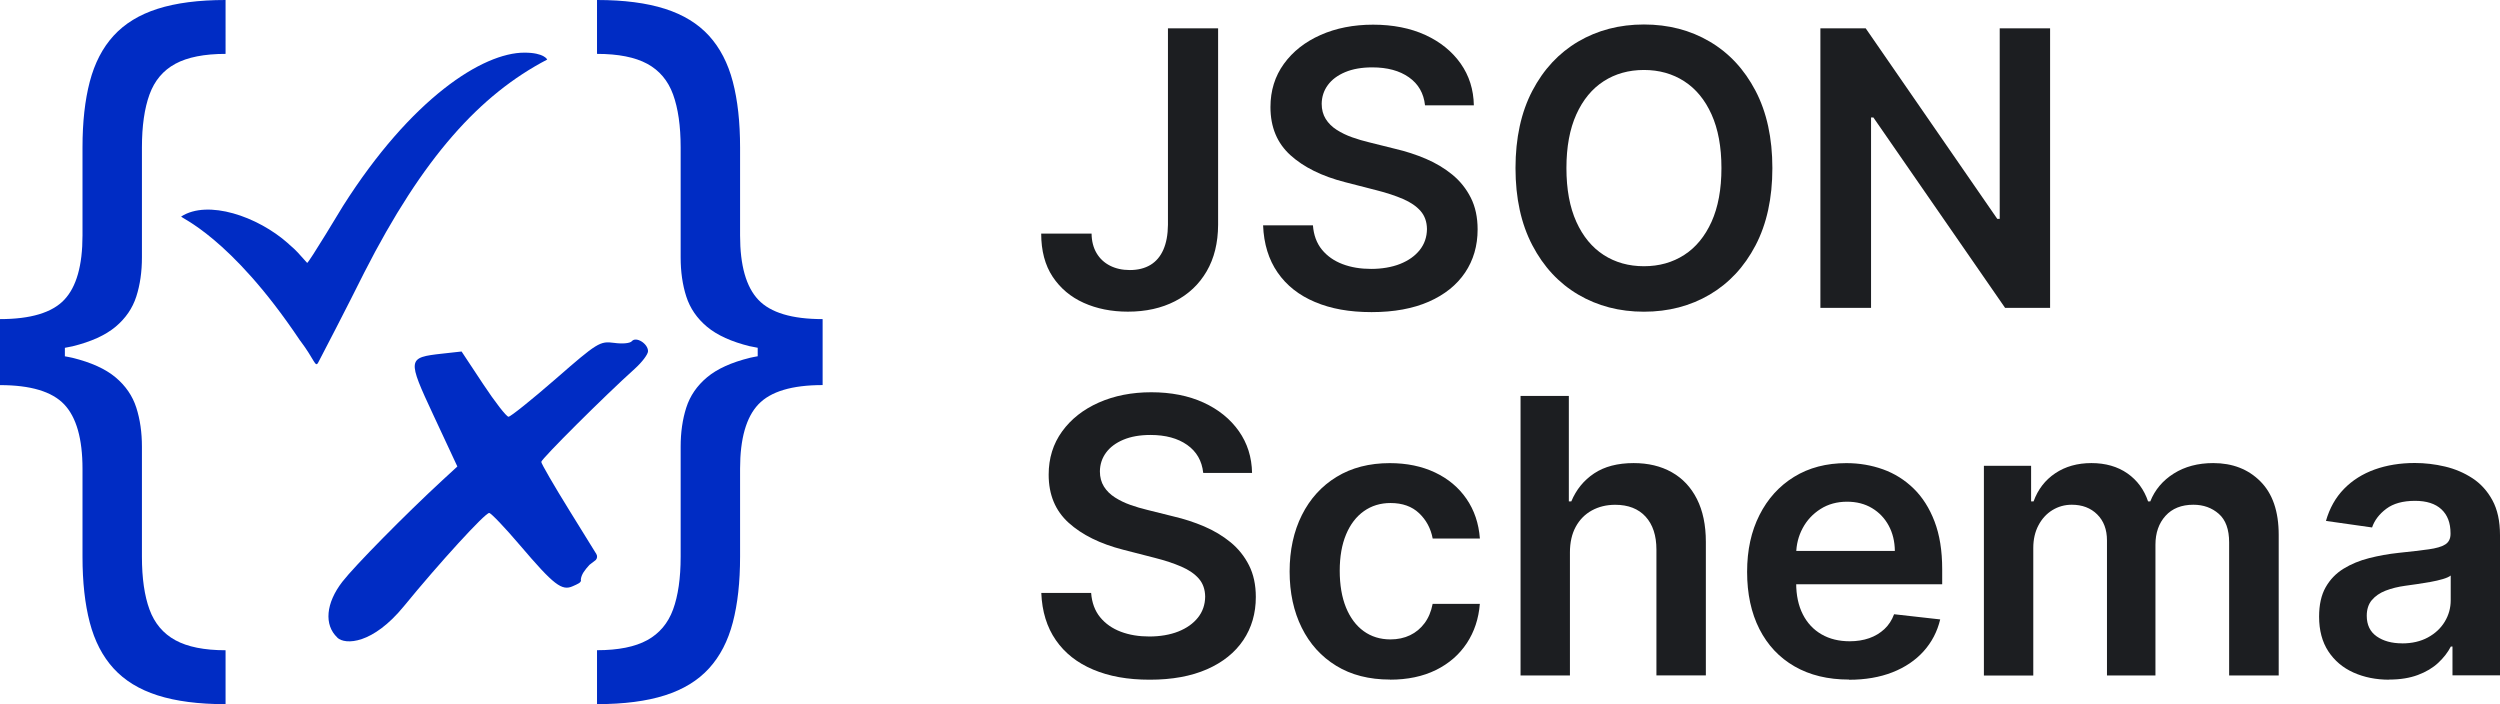 <?xml version="1.0" encoding="UTF-8"?>
<svg id="Layer_2" data-name="Layer 2" xmlns="http://www.w3.org/2000/svg" viewBox="0 0 550.28 155">
  <defs>
    <style>
      .cls-1 {
        fill: #1c1e21;
      }

      .cls-2 {
        fill: #002cc4;
      }
    </style>
  </defs>
  <g id="Layer_1-2" data-name="Layer 1">
    <g>
      <g>
        <path id="path4548" class="cls-2" d="m74.25,140.33c-2.96-2.78-2.53-7.57,1.1-12.27,2.69-3.48,13.93-14.88,22.04-22.36l3.28-3.02-5.22-11.19c-5.85-12.55-5.82-12.79,1.9-13.65l4.25-.47,4.75,7.18c2.61,3.95,5.13,7.18,5.58,7.18s5.14-3.76,10.41-8.35c9.15-7.98,9.72-8.33,12.82-7.91,1.87.26,3.53.1,3.92-.37.92-1.1,3.56.53,3.56,2.2,0,.69-1.32,2.43-2.92,3.87-6.57,5.9-20.58,19.86-20.58,20.5,0,.38,2.82,5.25,6.28,10.83l5.84,9.44c.26.42.21.96-.12,1.32l-1.39,1.07c-1.05,1.16-1.76,2.07-1.9,3.21.25.7-.8,1.04-1.75,1.48-2.41,1.12-4.19-.25-11.55-8.89-3.37-3.96-6.46-7.21-6.87-7.22-.91-.02-10.98,10.99-18.77,20.52-6.87,8.4-12.92,8.57-14.67,6.92h0Z"/>
        <path id="path4550" class="cls-2" d="m66.08,75c-.04-.06-.09-.12-.12-.17-15.34-22.9-26.46-26.93-26.06-27.18,5.83-3.75,16.77-.07,23.53,5.94.08.07.16.16.25.24,1.62,1.38,1.99,1.88,3.93,4.04.35,0,7.83-12.43,7.88-12.51,15.06-23.75,30.81-33.79,39.95-33.77,4.36,0,5.01,1.52,5.01,1.52-14.81,7.73-27.34,21.51-40.28,46.89-3.61,7.27-9.69,19-10.13,19.8-.66,1.2-.77-.59-3.95-4.8Z"/>
        <path class="cls-2" d="m15.95,76.23c4.1-1.01,7.25-2.44,9.48-4.3,2.22-1.86,3.74-4.08,4.57-6.66.83-2.58,1.24-5.45,1.24-8.6v-24.22c0-4.72.56-8.61,1.67-11.66,1.11-3.05,3.01-5.3,5.69-6.75,2.68-1.45,6.37-2.18,11.05-2.18V0c-5.93,0-10.92.65-14.96,1.94-4.04,1.29-7.26,3.27-9.69,5.93s-4.17,6.03-5.24,10.11c-1.07,4.08-1.6,8.9-1.6,14.47v19.38c0,6.62-1.34,11.34-4.03,14.17-2.68,2.83-7.4,4.24-14.14,4.24v14.53c6.74,0,11.45,1.41,14.14,4.24,2.68,2.83,4.03,7.55,4.03,14.17v19.37c0,5.57.53,10.39,1.6,14.47,1.07,4.08,2.81,7.45,5.24,10.11s5.65,4.64,9.69,5.93c4.04,1.29,9.02,1.94,14.96,1.94v-11.87c-4.68,0-8.37-.74-11.05-2.21-2.68-1.47-4.58-3.72-5.69-6.75s-1.67-6.9-1.67-11.63v-24.22c0-3.15-.41-6.01-1.24-8.6-.83-2.58-2.35-4.8-4.57-6.66-2.22-1.86-5.38-3.29-9.48-4.3-.52-.13-1.11-.22-1.67-.33v-1.87c.56-.11,1.15-.21,1.67-.33Z"/>
        <path class="cls-2" d="m165.11,76.23c-4.1-1.01-7.25-2.44-9.48-4.3-2.22-1.86-3.74-4.08-4.57-6.66-.83-2.58-1.24-5.45-1.24-8.6v-24.22c0-4.72-.56-8.61-1.67-11.66-1.11-3.05-3.01-5.3-5.69-6.75-2.68-1.45-6.37-2.18-11.05-2.18V0c5.93,0,10.92.65,14.96,1.94,4.04,1.29,7.26,3.27,9.69,5.93,2.42,2.66,4.17,6.03,5.24,10.11,1.07,4.08,1.6,8.9,1.6,14.47v19.38c0,6.62,1.34,11.34,4.03,14.17,2.68,2.83,7.4,4.24,14.14,4.24v7.02s0,.48,0,.48v7.02c-6.74,0-11.45,1.41-14.14,4.24-2.68,2.83-4.03,7.55-4.03,14.17v19.37c0,5.57-.53,10.39-1.6,14.47-1.07,4.08-2.81,7.45-5.24,10.11-2.42,2.66-5.65,4.64-9.69,5.93-4.04,1.29-9.02,1.94-14.96,1.94v-11.87c4.68,0,8.37-.74,11.05-2.21,2.68-1.47,4.58-3.72,5.69-6.75s1.67-6.9,1.67-11.63v-24.22c0-3.15.41-6.01,1.24-8.6.83-2.58,2.35-4.8,4.57-6.66,2.22-1.86,5.38-3.29,9.48-4.3.52-.13,1.11-.22,1.67-.33v-1.87c-.56-.11-1.15-.21-1.67-.33Z"/>
      </g>
      <g>
        <g>
          <path class="cls-1" d="m257.06,6.23h11.06v43.26c-.02,3.97-.86,7.38-2.52,10.23-1.66,2.85-3.98,5.05-6.96,6.58-2.97,1.53-6.43,2.3-10.38,2.3-3.61,0-6.85-.65-9.72-1.94-2.87-1.29-5.15-3.21-6.84-5.75-1.68-2.54-2.52-5.71-2.52-9.49h11.09c.02,1.66.39,3.1,1.1,4.3.71,1.2,1.7,2.12,2.96,2.76s2.71.96,4.36.96c1.78,0,3.29-.38,4.54-1.13,1.24-.75,2.19-1.87,2.84-3.35s.99-3.3,1.01-5.47V6.23Z"/>
          <path class="cls-1" d="m313.66,23.15c-.28-2.62-1.46-4.67-3.53-6.13-2.07-1.46-4.76-2.19-8.07-2.19-2.32,0-4.32.35-5.98,1.05-1.66.7-2.93,1.65-3.81,2.85-.88,1.2-1.33,2.57-1.35,4.12,0,1.28.3,2.39.89,3.34.59.94,1.4,1.74,2.42,2.39,1.02.65,2.15,1.2,3.39,1.64s2.49.81,3.76,1.11l5.77,1.44c2.32.54,4.56,1.27,6.72,2.19,2.15.92,4.09,2.08,5.8,3.48,1.71,1.4,3.07,3.1,4.07,5.08,1,1.98,1.5,4.31,1.5,6.97,0,3.6-.92,6.77-2.76,9.51-1.84,2.73-4.5,4.87-7.98,6.4-3.48,1.53-7.68,2.3-12.6,2.3s-8.94-.74-12.45-2.22c-3.52-1.48-6.26-3.64-8.23-6.49-1.97-2.84-3.04-6.31-3.2-10.39h10.97c.16,2.14.82,3.93,1.98,5.35,1.16,1.42,2.68,2.48,4.55,3.19s3.97,1.05,6.29,1.05,4.55-.37,6.38-1.1,3.27-1.75,4.31-3.06c1.04-1.31,1.57-2.85,1.59-4.61-.02-1.6-.49-2.93-1.41-3.98-.92-1.05-2.21-1.93-3.86-2.64s-3.58-1.35-5.78-1.91l-7-1.8c-5.07-1.3-9.07-3.28-12-5.93-2.93-2.65-4.4-6.18-4.4-10.59,0-3.62.99-6.8,2.96-9.52,1.97-2.72,4.66-4.84,8.07-6.35,3.4-1.51,7.26-2.27,11.57-2.27s8.2.76,11.49,2.27c3.29,1.51,5.88,3.61,7.77,6.28,1.88,2.67,2.85,5.74,2.91,9.21h-10.73Z"/>
          <path class="cls-1" d="m390.12,37c0,6.63-1.24,12.3-3.71,17.02-2.47,4.72-5.84,8.33-10.09,10.83-4.26,2.5-9.08,3.76-14.47,3.76s-10.21-1.26-14.47-3.77c-4.26-2.51-7.62-6.13-10.09-10.85-2.47-4.72-3.71-10.38-3.71-16.99s1.24-12.3,3.71-17.02c2.47-4.72,5.84-8.33,10.09-10.83,4.26-2.5,9.08-3.76,14.47-3.76s10.21,1.25,14.47,3.76c4.26,2.5,7.62,6.11,10.09,10.83,2.47,4.72,3.71,10.39,3.71,17.02Zm-11.21,0c0-4.67-.73-8.61-2.18-11.82-1.45-3.22-3.46-5.65-6.02-7.3-2.56-1.65-5.52-2.48-8.86-2.48s-6.3.83-8.86,2.48c-2.56,1.65-4.57,4.09-6.02,7.3-1.45,3.21-2.18,7.15-2.18,11.82s.73,8.61,2.18,11.82c1.45,3.21,3.46,5.65,6.02,7.3,2.56,1.65,5.52,2.48,8.86,2.48s6.3-.83,8.86-2.48c2.56-1.65,4.57-4.09,6.02-7.3,1.45-3.21,2.18-7.16,2.18-11.82Z"/>
          <path class="cls-1" d="m451.25,6.23v61.53h-9.91l-28.99-41.91h-.51v41.91h-11.15V6.23h9.97l28.96,41.94h.54V6.23h11.09Z"/>
        </g>
        <g>
          <path class="cls-1" d="m264.84,104.06c-.28-2.62-1.46-4.67-3.53-6.13-2.07-1.46-4.76-2.19-8.07-2.19-2.32,0-4.32.35-5.98,1.05-1.66.7-2.93,1.65-3.81,2.85-.88,1.2-1.33,2.57-1.35,4.12,0,1.28.3,2.39.89,3.34.59.94,1.4,1.74,2.42,2.39,1.02.65,2.15,1.2,3.39,1.64s2.49.81,3.76,1.11l5.77,1.44c2.32.54,4.56,1.27,6.72,2.19,2.15.92,4.09,2.08,5.8,3.48,1.71,1.4,3.07,3.1,4.07,5.08,1,1.98,1.5,4.31,1.5,6.97,0,3.6-.92,6.77-2.76,9.51-1.84,2.73-4.5,4.87-7.98,6.4-3.48,1.53-7.68,2.3-12.6,2.3s-8.94-.74-12.45-2.22c-3.52-1.48-6.26-3.64-8.23-6.49-1.97-2.84-3.04-6.31-3.2-10.39h10.97c.16,2.14.82,3.93,1.98,5.35,1.16,1.42,2.68,2.48,4.55,3.19s3.97,1.05,6.29,1.05,4.55-.37,6.38-1.1,3.27-1.75,4.31-3.06c1.04-1.31,1.57-2.85,1.59-4.61-.02-1.6-.49-2.93-1.41-3.98-.92-1.05-2.21-1.93-3.86-2.64s-3.58-1.35-5.78-1.91l-7-1.8c-5.07-1.3-9.07-3.28-12-5.93-2.93-2.65-4.4-6.18-4.4-10.59,0-3.62.99-6.8,2.96-9.52,1.97-2.72,4.66-4.84,8.07-6.35s7.26-2.27,11.57-2.27,8.2.76,11.49,2.27c3.29,1.51,5.88,3.61,7.77,6.28,1.88,2.67,2.85,5.74,2.91,9.21h-10.73Z"/>
          <path class="cls-1" d="m305.97,149.58c-4.61,0-8.56-1.01-11.85-3.03-3.3-2.02-5.83-4.82-7.6-8.4-1.77-3.57-2.66-7.7-2.66-12.36s.9-8.83,2.7-12.42c1.8-3.59,4.35-6.4,7.65-8.41,3.29-2.01,7.2-3.02,11.7-3.02,3.75,0,7.06.69,9.96,2.06,2.89,1.37,5.2,3.3,6.92,5.8s2.7,5.4,2.95,8.73h-10.39c-.42-2.22-1.42-4.08-2.99-5.57-1.57-1.49-3.67-2.24-6.29-2.24-2.22,0-4.18.6-5.86,1.79-1.68,1.19-2.99,2.9-3.92,5.12-.93,2.22-1.4,4.89-1.4,7.99s.46,5.84,1.38,8.1c.92,2.25,2.22,3.99,3.89,5.2,1.67,1.21,3.64,1.82,5.9,1.82,1.6,0,3.04-.31,4.31-.92,1.27-.61,2.34-1.5,3.2-2.66s1.45-2.57,1.77-4.24h10.39c-.26,3.27-1.22,6.15-2.88,8.67-1.66,2.51-3.93,4.48-6.79,5.89-2.87,1.41-6.23,2.12-10.1,2.12Z"/>
          <path class="cls-1" d="m345.56,121.64v27.04h-10.87v-61.53h10.63v23.22h.54c1.08-2.6,2.76-4.66,5.03-6.17,2.27-1.51,5.17-2.27,8.7-2.27,3.2,0,6,.67,8.38,2.01,2.38,1.34,4.23,3.3,5.54,5.89s1.97,5.74,1.97,9.46v29.38h-10.88v-27.7c0-3.1-.8-5.52-2.39-7.26-1.59-1.73-3.82-2.6-6.68-2.6-1.92,0-3.64.42-5.15,1.25-1.51.83-2.69,2.03-3.54,3.59-.85,1.56-1.28,3.45-1.28,5.68Z"/>
          <path class="cls-1" d="m406.97,149.58c-4.63,0-8.62-.97-11.97-2.9-3.36-1.93-5.93-4.68-7.74-8.23-1.8-3.56-2.7-7.75-2.7-12.57s.91-8.92,2.72-12.51c1.81-3.59,4.35-6.4,7.62-8.41,3.26-2.01,7.1-3.02,11.51-3.02,2.84,0,5.53.46,8.07,1.37,2.53.91,4.78,2.32,6.73,4.22,1.95,1.9,3.49,4.32,4.61,7.26,1.12,2.93,1.68,6.42,1.68,10.47v3.34h-37.82v-7.33h27.4c-.02-2.08-.47-3.94-1.35-5.57s-2.11-2.92-3.68-3.86c-1.57-.94-3.4-1.41-5.48-1.41-2.22,0-4.18.54-5.86,1.61-1.68,1.07-2.99,2.47-3.92,4.21-.93,1.73-1.41,3.63-1.43,5.69v6.4c0,2.68.49,4.98,1.47,6.9s2.35,3.37,4.12,4.39,3.83,1.52,6.19,1.52c1.58,0,3.01-.23,4.3-.68,1.28-.45,2.39-1.12,3.34-2,.94-.88,1.65-1.97,2.13-3.27l10.15,1.14c-.64,2.68-1.86,5.02-3.65,7.01-1.79,1.99-4.08,3.54-6.86,4.63-2.78,1.09-5.97,1.64-9.55,1.64Z"/>
          <path class="cls-1" d="m436.68,148.68v-46.15h10.39v7.84h.54c.96-2.64,2.55-4.71,4.78-6.2,2.22-1.49,4.88-2.24,7.96-2.24s5.76.76,7.92,2.27,3.67,3.57,4.55,6.17h.48c1.02-2.56,2.75-4.61,5.18-6.14,2.43-1.53,5.32-2.3,8.67-2.3,4.25,0,7.71,1.34,10.39,4.03,2.68,2.68,4.03,6.6,4.03,11.75v30.97h-10.91v-29.29c0-2.86-.76-4.96-2.28-6.29-1.52-1.33-3.38-2-5.59-2-2.62,0-4.67.82-6.14,2.45-1.47,1.63-2.21,3.75-2.21,6.35v28.78h-10.67v-29.74c0-2.38-.72-4.29-2.15-5.71-1.43-1.42-3.3-2.13-5.6-2.13-1.56,0-2.98.4-4.27,1.19-1.28.79-2.3,1.9-3.06,3.34-.76,1.43-1.14,3.1-1.14,5v28.06h-10.87Z"/>
          <path class="cls-1" d="m525.91,149.61c-2.92,0-5.55-.53-7.89-1.58-2.33-1.05-4.18-2.61-5.53-4.67-1.35-2.06-2.03-4.61-2.03-7.63,0-2.6.48-4.76,1.44-6.46.96-1.7,2.27-3.06,3.94-4.09,1.66-1.02,3.54-1.8,5.63-2.33,2.09-.53,4.26-.92,6.5-1.16,2.7-.28,4.9-.54,6.58-.77,1.68-.23,2.91-.59,3.68-1.08.77-.49,1.16-1.26,1.16-2.3v-.18c0-2.26-.67-4.02-2.01-5.26-1.34-1.24-3.28-1.86-5.8-1.86-2.66,0-4.77.58-6.32,1.74s-2.6,2.53-3.14,4.12l-10.15-1.44c.8-2.8,2.12-5.15,3.97-7.05,1.84-1.89,4.1-3.31,6.76-4.27,2.66-.95,5.61-1.43,8.83-1.43,2.22,0,4.44.26,6.64.78,2.2.52,4.22,1.38,6.04,2.57,1.82,1.19,3.29,2.81,4.4,4.85,1.11,2.04,1.67,4.6,1.67,7.66v30.88h-10.46v-6.34h-.36c-.66,1.28-1.59,2.48-2.78,3.59-1.19,1.11-2.68,2-4.48,2.67-1.79.67-3.89,1.01-6.29,1.01Zm2.82-7.99c2.18,0,4.08-.44,5.68-1.31,1.6-.87,2.84-2.03,3.71-3.47.87-1.44,1.31-3.01,1.31-4.72v-5.44c-.34.28-.92.54-1.73.78-.81.24-1.72.45-2.72.63s-1.99.34-2.97.48c-.98.14-1.83.26-2.55.36-1.62.22-3.07.58-4.36,1.08-1.28.5-2.29,1.2-3.04,2.09-.74.89-1.11,2.04-1.11,3.44,0,2,.73,3.52,2.19,4.54,1.46,1.02,3.32,1.53,5.59,1.53Z"/>
        </g>
      </g>
    </g>
  </g>
</svg>